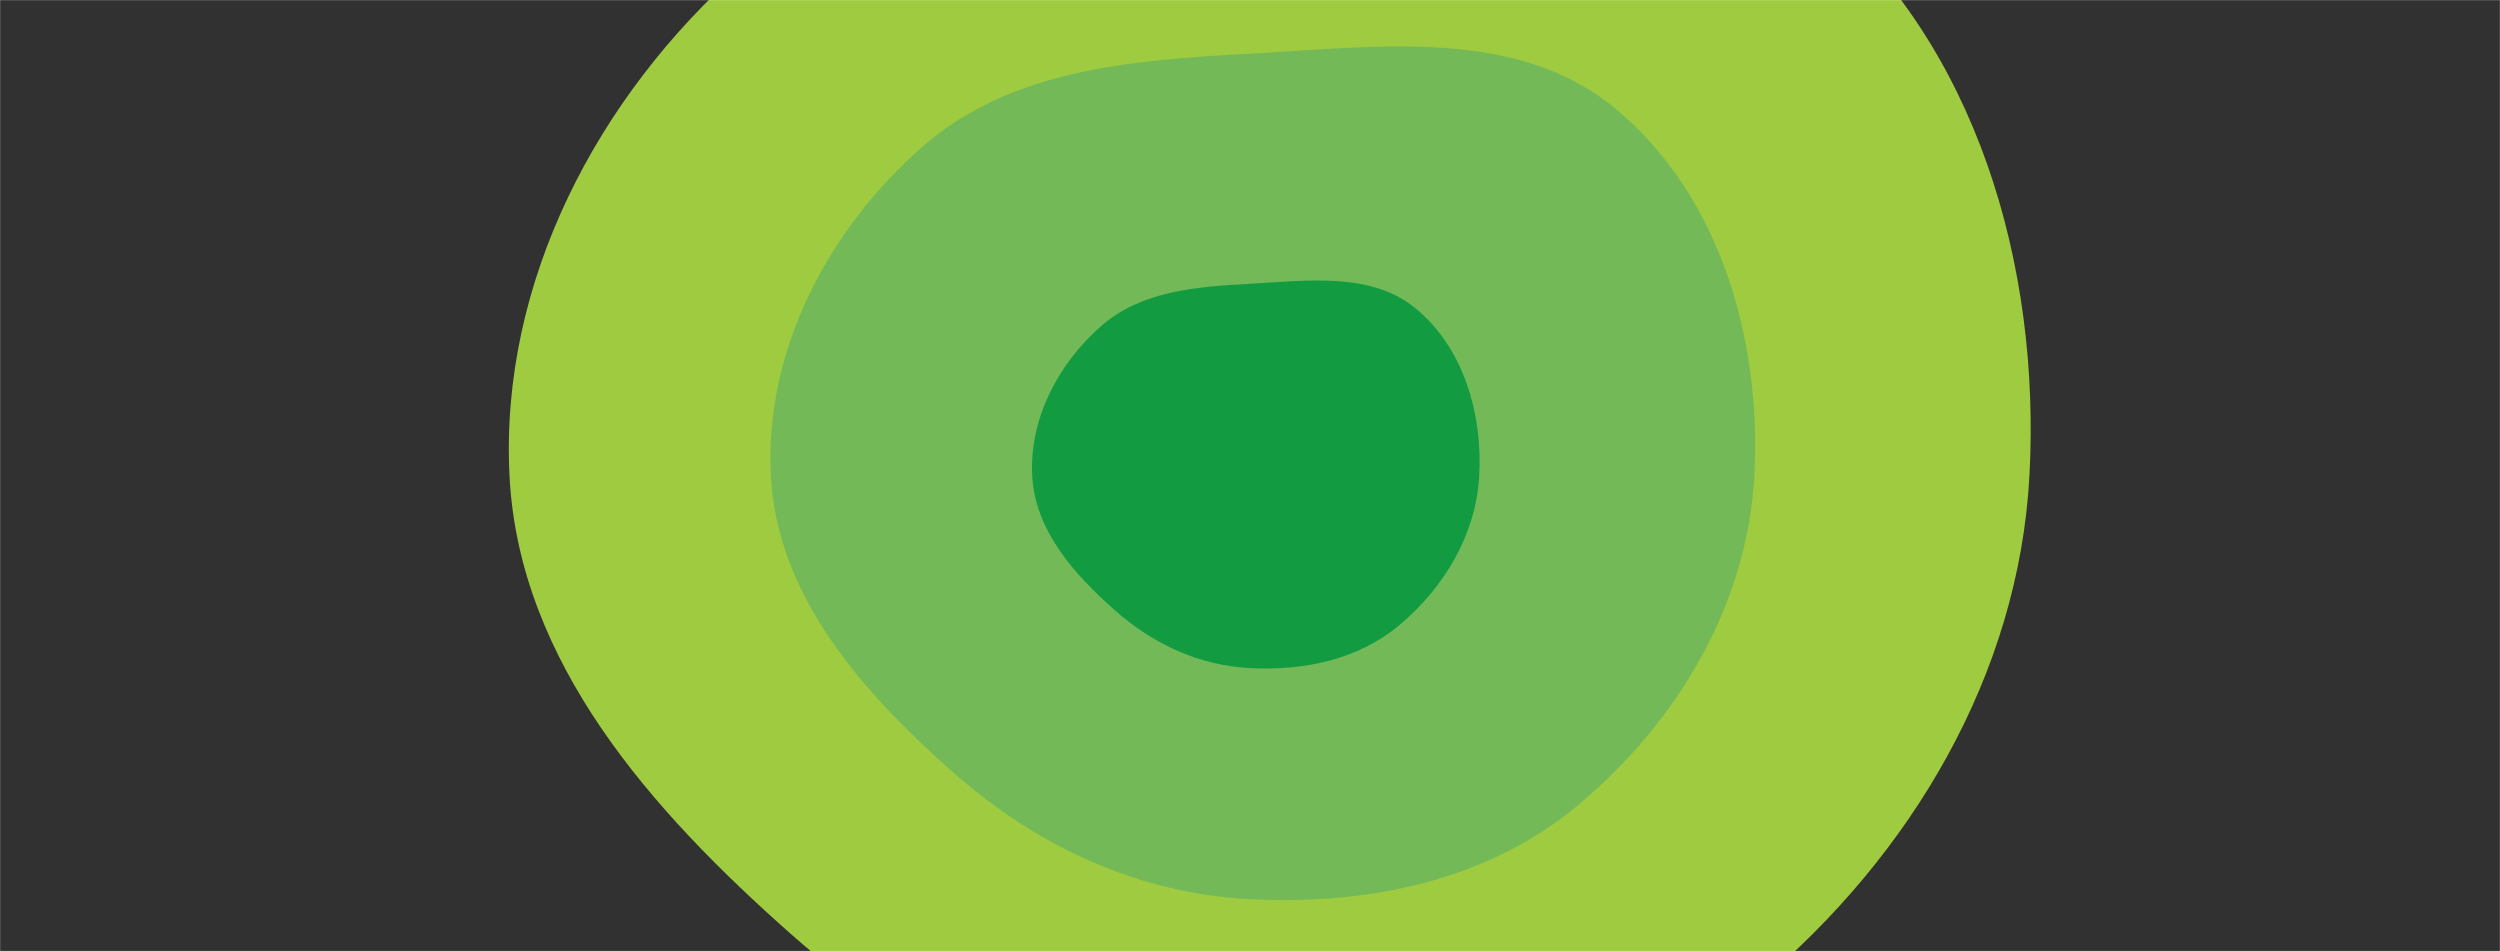<svg xmlns="http://www.w3.org/2000/svg" version="1.1" xmlns:xlink="http://www.w3.org/1999/xlink" xmlns:svgjs="http://svgjs.com/svgjs" width="1840" height="700" preserveAspectRatio="none" viewBox="0 0 1840 700">
    <g mask="url(&quot;#SvgjsMask1059&quot;)" fill="none">
        <rect width="1840" height="700" x="0" y="0" fill="rgba(49, 49, 49, 1)"></rect>
        <path d="M920 831.88C1054.74 838.78 1190.81 810.87 1294.1 724.1 1406.61 629.58 1485.79 496.74 1493.68 350 1501.94 195.95 1454.96 32.41 1336.6-66.6 1224.61-160.31 1065.83-137.87 920-129.88 785.67-122.53 647.59-112.3 546.61-23.39 439.75 70.72 367.84 207.78 374.98 350 381.88 487.16 479.46 596.7 582.35 687.65 677.65 771.94 792.94 825.39 920 831.88" fill="rgba(159, 203, 65, 1)"></path>
        <path d="M920 661.81C1007.19 666.27 1095.23 648.21 1162.07 592.07 1234.86 530.91 1286.1 444.95 1291.21 350 1296.55 250.32 1266.15 144.5 1189.57 80.43 1117.1 19.8 1014.36 34.32 920 39.49 833.08 44.24 743.74 50.87 678.4 108.4 609.25 169.29 562.72 257.97 567.34 350 571.81 438.75 634.95 509.63 701.52 568.48 763.18 623.02 837.79 657.6 920 661.81" fill="rgba(115, 185, 88, 1)"></path>
        <path d="M920 491.73C959.63 493.76 999.65 485.55 1030.03 460.03 1063.12 432.23 1086.41 393.16 1088.73 350 1091.16 304.69 1077.34 256.59 1042.53 227.47 1009.59 199.91 962.89 206.51 920 208.86 880.49 211.02 839.88 214.03 810.18 240.18 778.75 267.86 757.6 308.17 759.7 350 761.73 390.34 790.43 422.56 820.69 449.31 848.72 474.1 882.63 489.82 920 491.73" fill="rgba(19, 155, 66, 1)"></path>
    </g>
    <defs>
        <mask id="SvgjsMask1059">
            <rect width="1840" height="700" fill="#ffffff"></rect>
        </mask>
    </defs>
</svg>